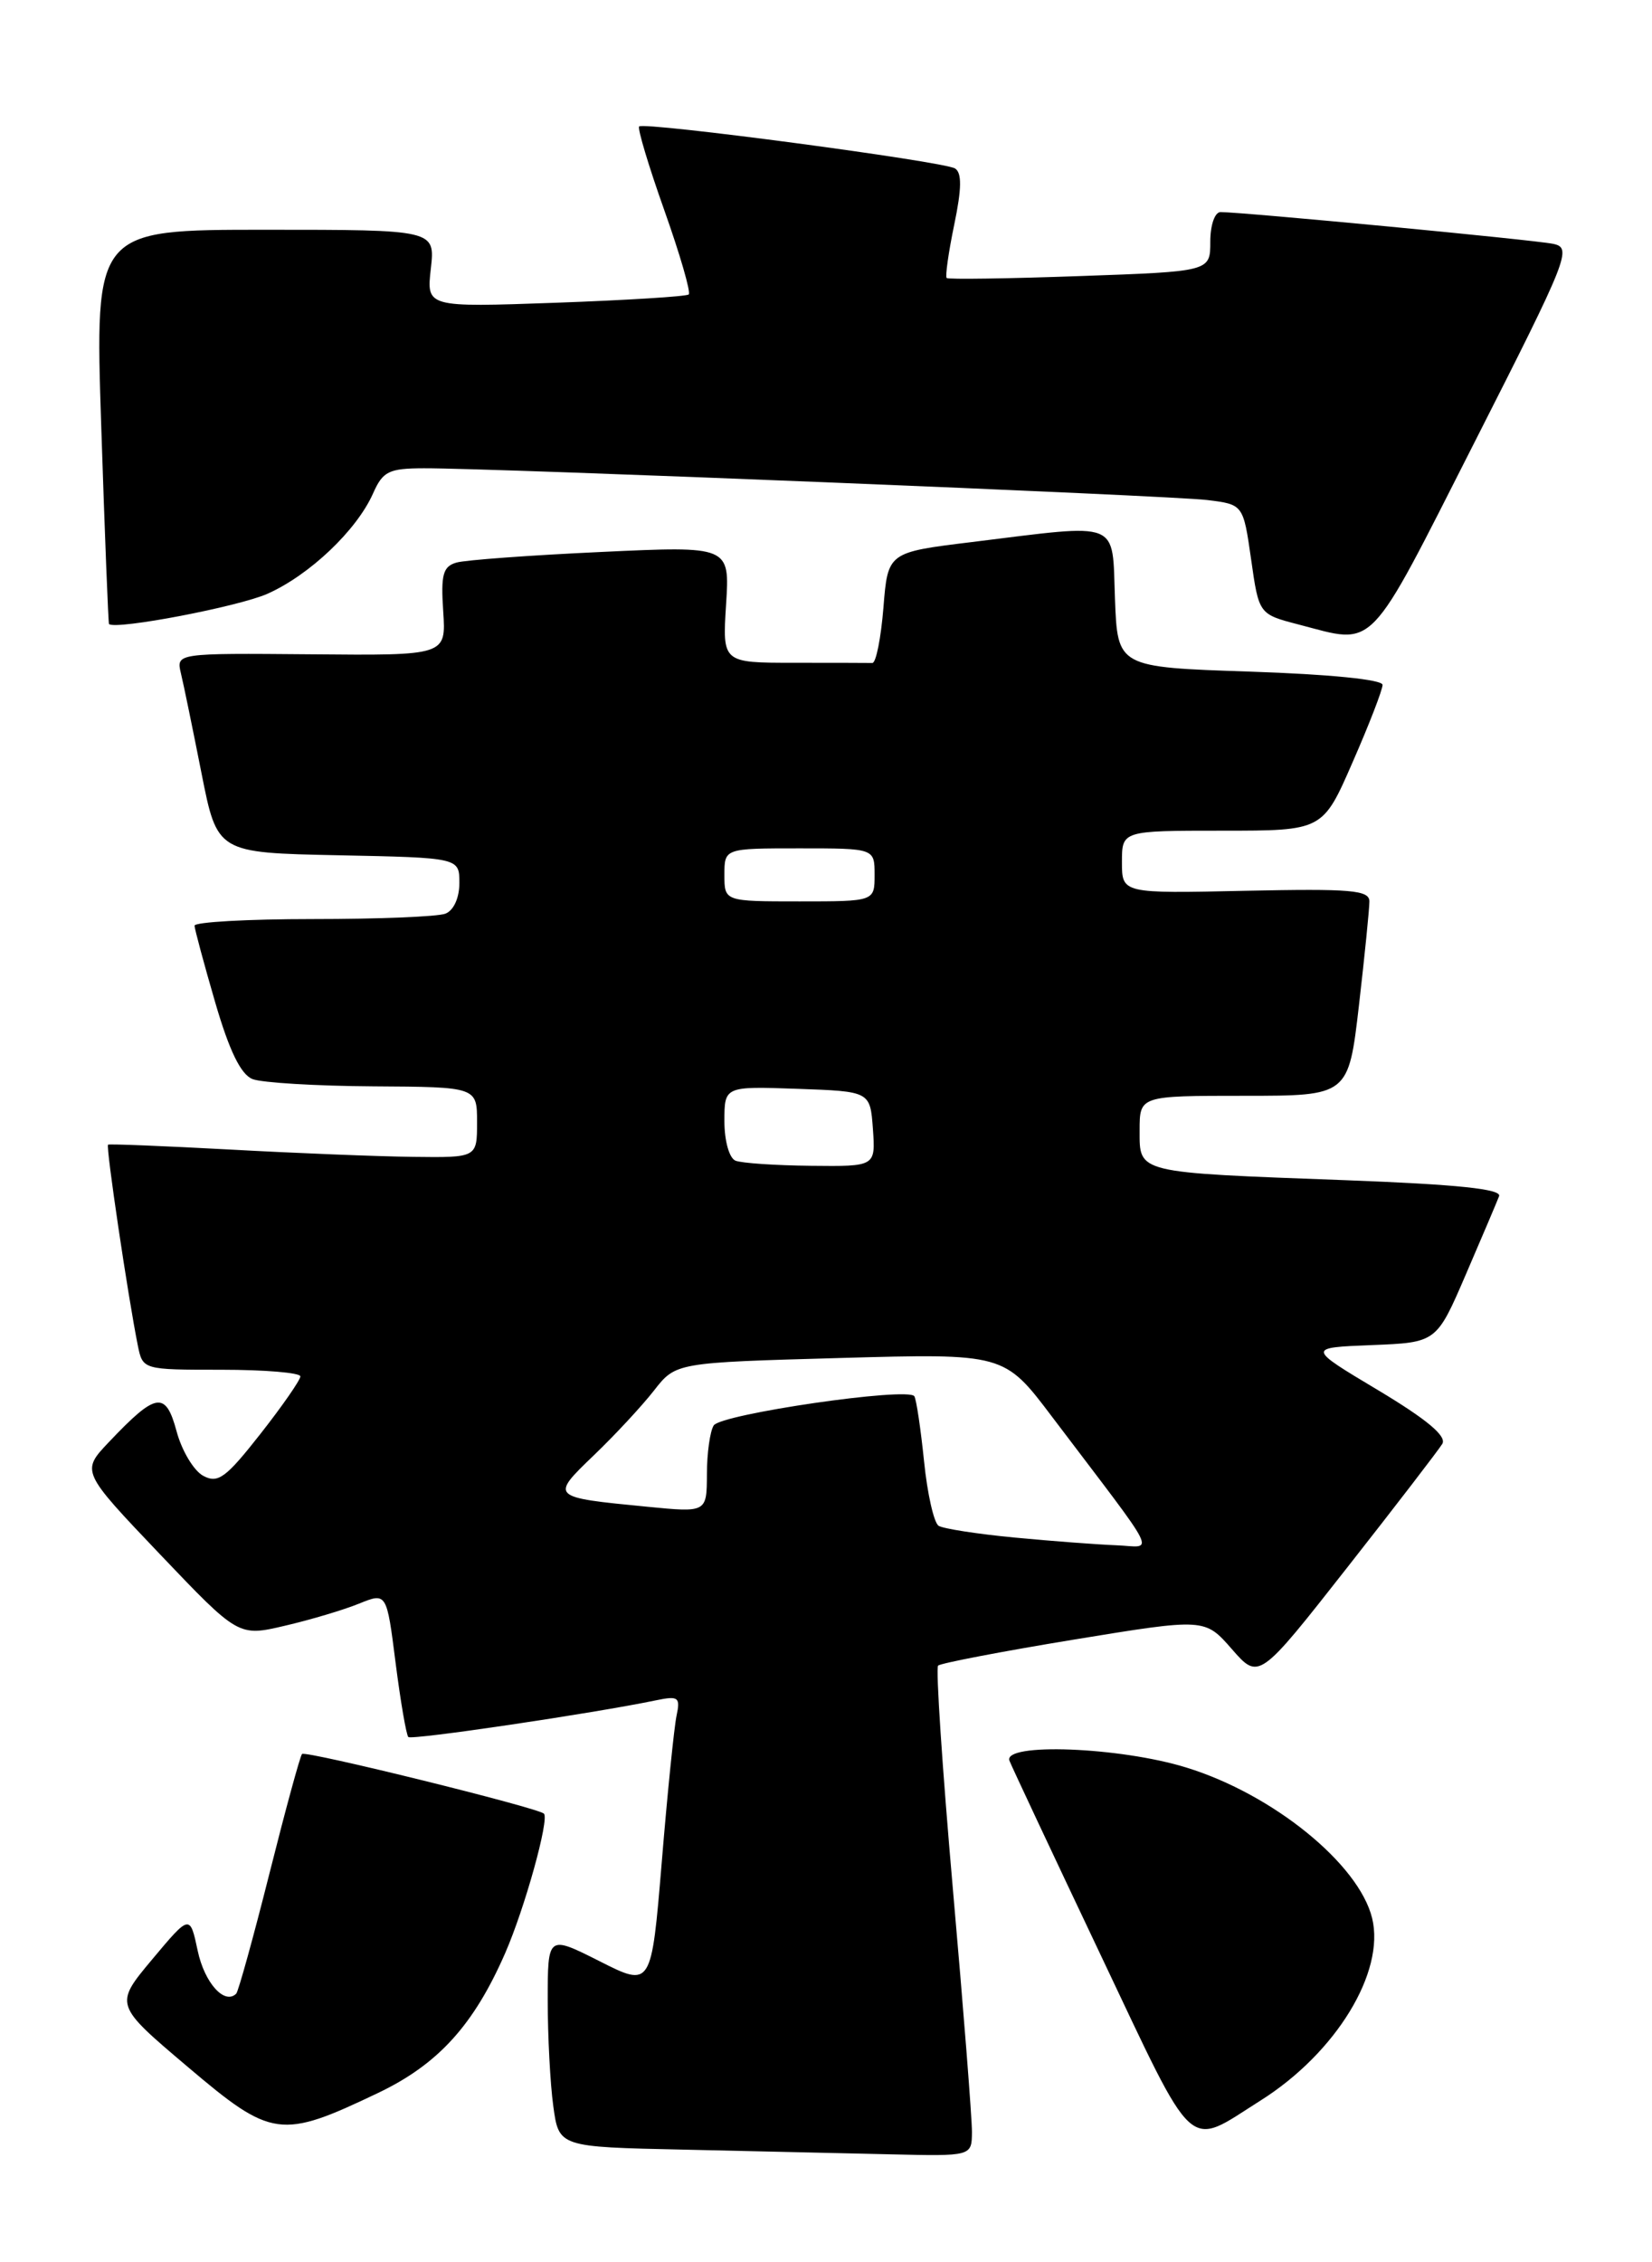 <?xml version="1.0" encoding="UTF-8" standalone="no"?>
<!DOCTYPE svg PUBLIC "-//W3C//DTD SVG 1.1//EN" "http://www.w3.org/Graphics/SVG/1.1/DTD/svg11.dtd" >
<svg xmlns="http://www.w3.org/2000/svg" xmlns:xlink="http://www.w3.org/1999/xlink" version="1.1" viewBox="0 0 187 256">
 <g >
 <path fill="currentColor"
d=" M 110.02 241.25 C 110.03 239.74 109.06 227.36 107.86 213.74 C 106.67 200.12 105.91 188.75 106.19 188.48 C 106.46 188.21 113.37 186.88 121.53 185.54 C 136.38 183.11 136.38 183.11 139.44 186.61 C 142.50 190.11 142.50 190.11 152.50 177.38 C 158.00 170.38 162.84 164.08 163.26 163.39 C 163.79 162.52 161.53 160.63 155.99 157.31 C 147.94 152.50 147.94 152.50 155.28 152.21 C 162.61 151.92 162.61 151.92 165.93 144.21 C 167.76 139.97 169.45 135.99 169.69 135.36 C 170.00 134.55 165.01 134.03 152.31 133.55 C 128.51 132.67 129.00 132.78 129.00 127.92 C 129.00 124.00 129.00 124.00 140.82 124.00 C 152.64 124.00 152.64 124.00 153.83 113.75 C 154.48 108.11 155.01 102.83 155.01 102.00 C 155.00 100.72 152.91 100.55 141.00 100.80 C 127.00 101.11 127.00 101.11 127.00 97.55 C 127.00 94.00 127.00 94.00 138.36 94.00 C 149.73 94.00 149.73 94.00 153.11 86.25 C 154.98 81.99 156.50 78.05 156.50 77.50 C 156.50 76.90 150.50 76.30 141.50 76.00 C 126.50 75.50 126.50 75.50 126.21 67.75 C 125.87 58.77 127.06 59.24 110.00 61.34 C 100.50 62.50 100.50 62.50 100.00 68.77 C 99.72 72.21 99.16 75.03 98.75 75.02 C 98.34 75.01 94.35 75.00 89.88 75.00 C 81.77 75.00 81.77 75.00 82.19 68.39 C 82.61 61.78 82.61 61.78 68.05 62.46 C 60.05 62.83 52.67 63.37 51.67 63.66 C 50.14 64.10 49.89 65.03 50.17 69.18 C 50.50 74.18 50.50 74.18 35.22 74.04 C 19.94 73.91 19.94 73.91 20.48 76.20 C 20.79 77.47 21.83 82.55 22.81 87.50 C 24.59 96.50 24.59 96.50 38.29 96.78 C 52.00 97.06 52.00 97.06 52.00 99.92 C 52.00 101.61 51.35 103.03 50.42 103.39 C 49.55 103.73 42.80 104.00 35.42 104.00 C 28.04 104.00 22.01 104.34 22.02 104.75 C 22.04 105.16 23.09 109.07 24.36 113.43 C 25.96 118.92 27.26 121.59 28.59 122.11 C 29.64 122.52 35.79 122.89 42.25 122.93 C 54.00 123.00 54.00 123.00 54.00 127.00 C 54.00 131.00 54.00 131.00 46.75 130.91 C 42.76 130.86 33.42 130.49 26.00 130.08 C 18.57 129.68 12.38 129.43 12.23 129.53 C 11.96 129.71 14.50 146.80 15.60 152.25 C 16.16 155.00 16.16 155.00 25.08 155.00 C 29.99 155.00 34.00 155.34 34.00 155.75 C 34.00 156.16 31.96 159.10 29.47 162.27 C 25.56 167.25 24.67 167.90 23.00 167.00 C 21.94 166.43 20.58 164.17 19.99 161.97 C 18.75 157.37 17.68 157.54 12.34 163.17 C 9.18 166.50 9.18 166.50 18.08 175.85 C 26.99 185.20 26.99 185.20 32.24 183.97 C 35.13 183.30 38.91 182.17 40.63 181.47 C 43.77 180.20 43.77 180.20 44.78 188.17 C 45.34 192.55 45.99 196.32 46.22 196.56 C 46.60 196.93 67.13 193.89 74.29 192.40 C 76.80 191.88 77.03 192.06 76.58 194.16 C 76.31 195.45 75.55 202.89 74.91 210.70 C 73.73 224.89 73.73 224.89 67.87 221.93 C 62.00 218.97 62.00 218.97 62.00 226.35 C 62.00 230.40 62.28 235.80 62.63 238.33 C 63.26 242.95 63.26 242.95 77.38 243.25 C 85.15 243.42 95.66 243.66 100.75 243.78 C 110.00 244.00 110.00 244.00 110.02 241.25 Z  M 142.71 237.68 C 151.22 232.31 156.81 223.17 155.32 217.06 C 153.82 210.93 144.10 203.04 134.31 200.02 C 126.77 197.68 113.47 197.18 114.27 199.25 C 114.54 199.94 119.17 209.80 124.56 221.16 C 135.52 244.25 134.20 243.05 142.71 237.68 Z  M 42.81 236.83 C 49.60 233.59 53.63 229.15 57.19 221.00 C 59.41 215.91 62.20 205.86 61.57 205.23 C 60.89 204.56 34.59 198.07 34.19 198.48 C 33.98 198.68 32.32 204.77 30.50 212.00 C 28.68 219.23 26.98 225.35 26.74 225.60 C 25.42 226.91 23.15 224.38 22.38 220.75 C 21.50 216.62 21.50 216.62 17.22 221.73 C 12.94 226.85 12.94 226.85 21.22 233.86 C 30.77 241.96 31.77 242.10 42.81 236.83 Z  M 166.92 50.03 C 177.60 28.99 177.98 28.04 175.79 27.59 C 173.63 27.14 140.67 24.00 138.16 24.00 C 137.51 24.00 137.00 25.47 137.00 27.36 C 137.00 30.72 137.00 30.72 122.25 31.24 C 114.14 31.53 107.35 31.63 107.16 31.46 C 106.98 31.29 107.36 28.59 108.01 25.45 C 108.87 21.32 108.89 19.55 108.10 19.06 C 106.80 18.26 72.91 13.76 72.35 14.31 C 72.14 14.52 73.42 18.79 75.20 23.80 C 76.98 28.81 78.22 33.09 77.96 33.32 C 77.71 33.55 70.92 33.97 62.89 34.26 C 48.27 34.78 48.27 34.78 48.77 30.39 C 49.26 26.00 49.26 26.00 29.99 26.00 C 10.73 26.00 10.73 26.00 11.46 48.25 C 11.86 60.49 12.26 70.56 12.34 70.62 C 13.19 71.29 27.02 68.64 30.28 67.19 C 35.06 65.06 40.40 59.98 42.24 55.81 C 43.34 53.33 44.02 53.00 47.99 52.99 C 55.87 52.96 132.33 56.07 136.62 56.58 C 140.73 57.08 140.73 57.08 141.62 63.29 C 142.50 69.50 142.50 69.50 147.00 70.67 C 155.82 72.96 154.66 74.17 166.92 50.03 Z  M 114.86 173.99 C 110.66 173.59 106.79 172.99 106.25 172.66 C 105.72 172.33 104.97 169.04 104.60 165.36 C 104.22 161.68 103.73 158.37 103.50 158.00 C 102.83 156.92 81.62 160.01 80.79 161.30 C 80.37 161.96 80.02 164.45 80.02 166.83 C 80.00 171.16 80.00 171.16 73.25 170.50 C 62.27 169.43 62.28 169.43 67.23 164.67 C 69.62 162.38 72.68 159.08 74.03 157.35 C 76.50 154.19 76.50 154.19 95.08 153.67 C 113.67 153.15 113.67 153.15 119.08 160.31 C 131.56 176.79 130.68 175.02 126.34 174.86 C 124.23 174.78 119.06 174.39 114.86 173.99 Z  M 83.25 131.34 C 82.55 131.05 82.00 129.11 82.00 126.88 C 82.00 122.92 82.00 122.92 90.25 123.21 C 98.50 123.50 98.50 123.50 98.81 127.75 C 99.11 132.00 99.11 132.00 91.81 131.92 C 87.79 131.88 83.94 131.62 83.25 131.34 Z  M 82.00 99.00 C 82.00 96.00 82.00 96.00 90.50 96.00 C 99.00 96.00 99.00 96.00 99.00 99.00 C 99.00 102.00 99.00 102.00 90.50 102.00 C 82.00 102.00 82.00 102.00 82.00 99.00 Z "/>
</g>
</svg>